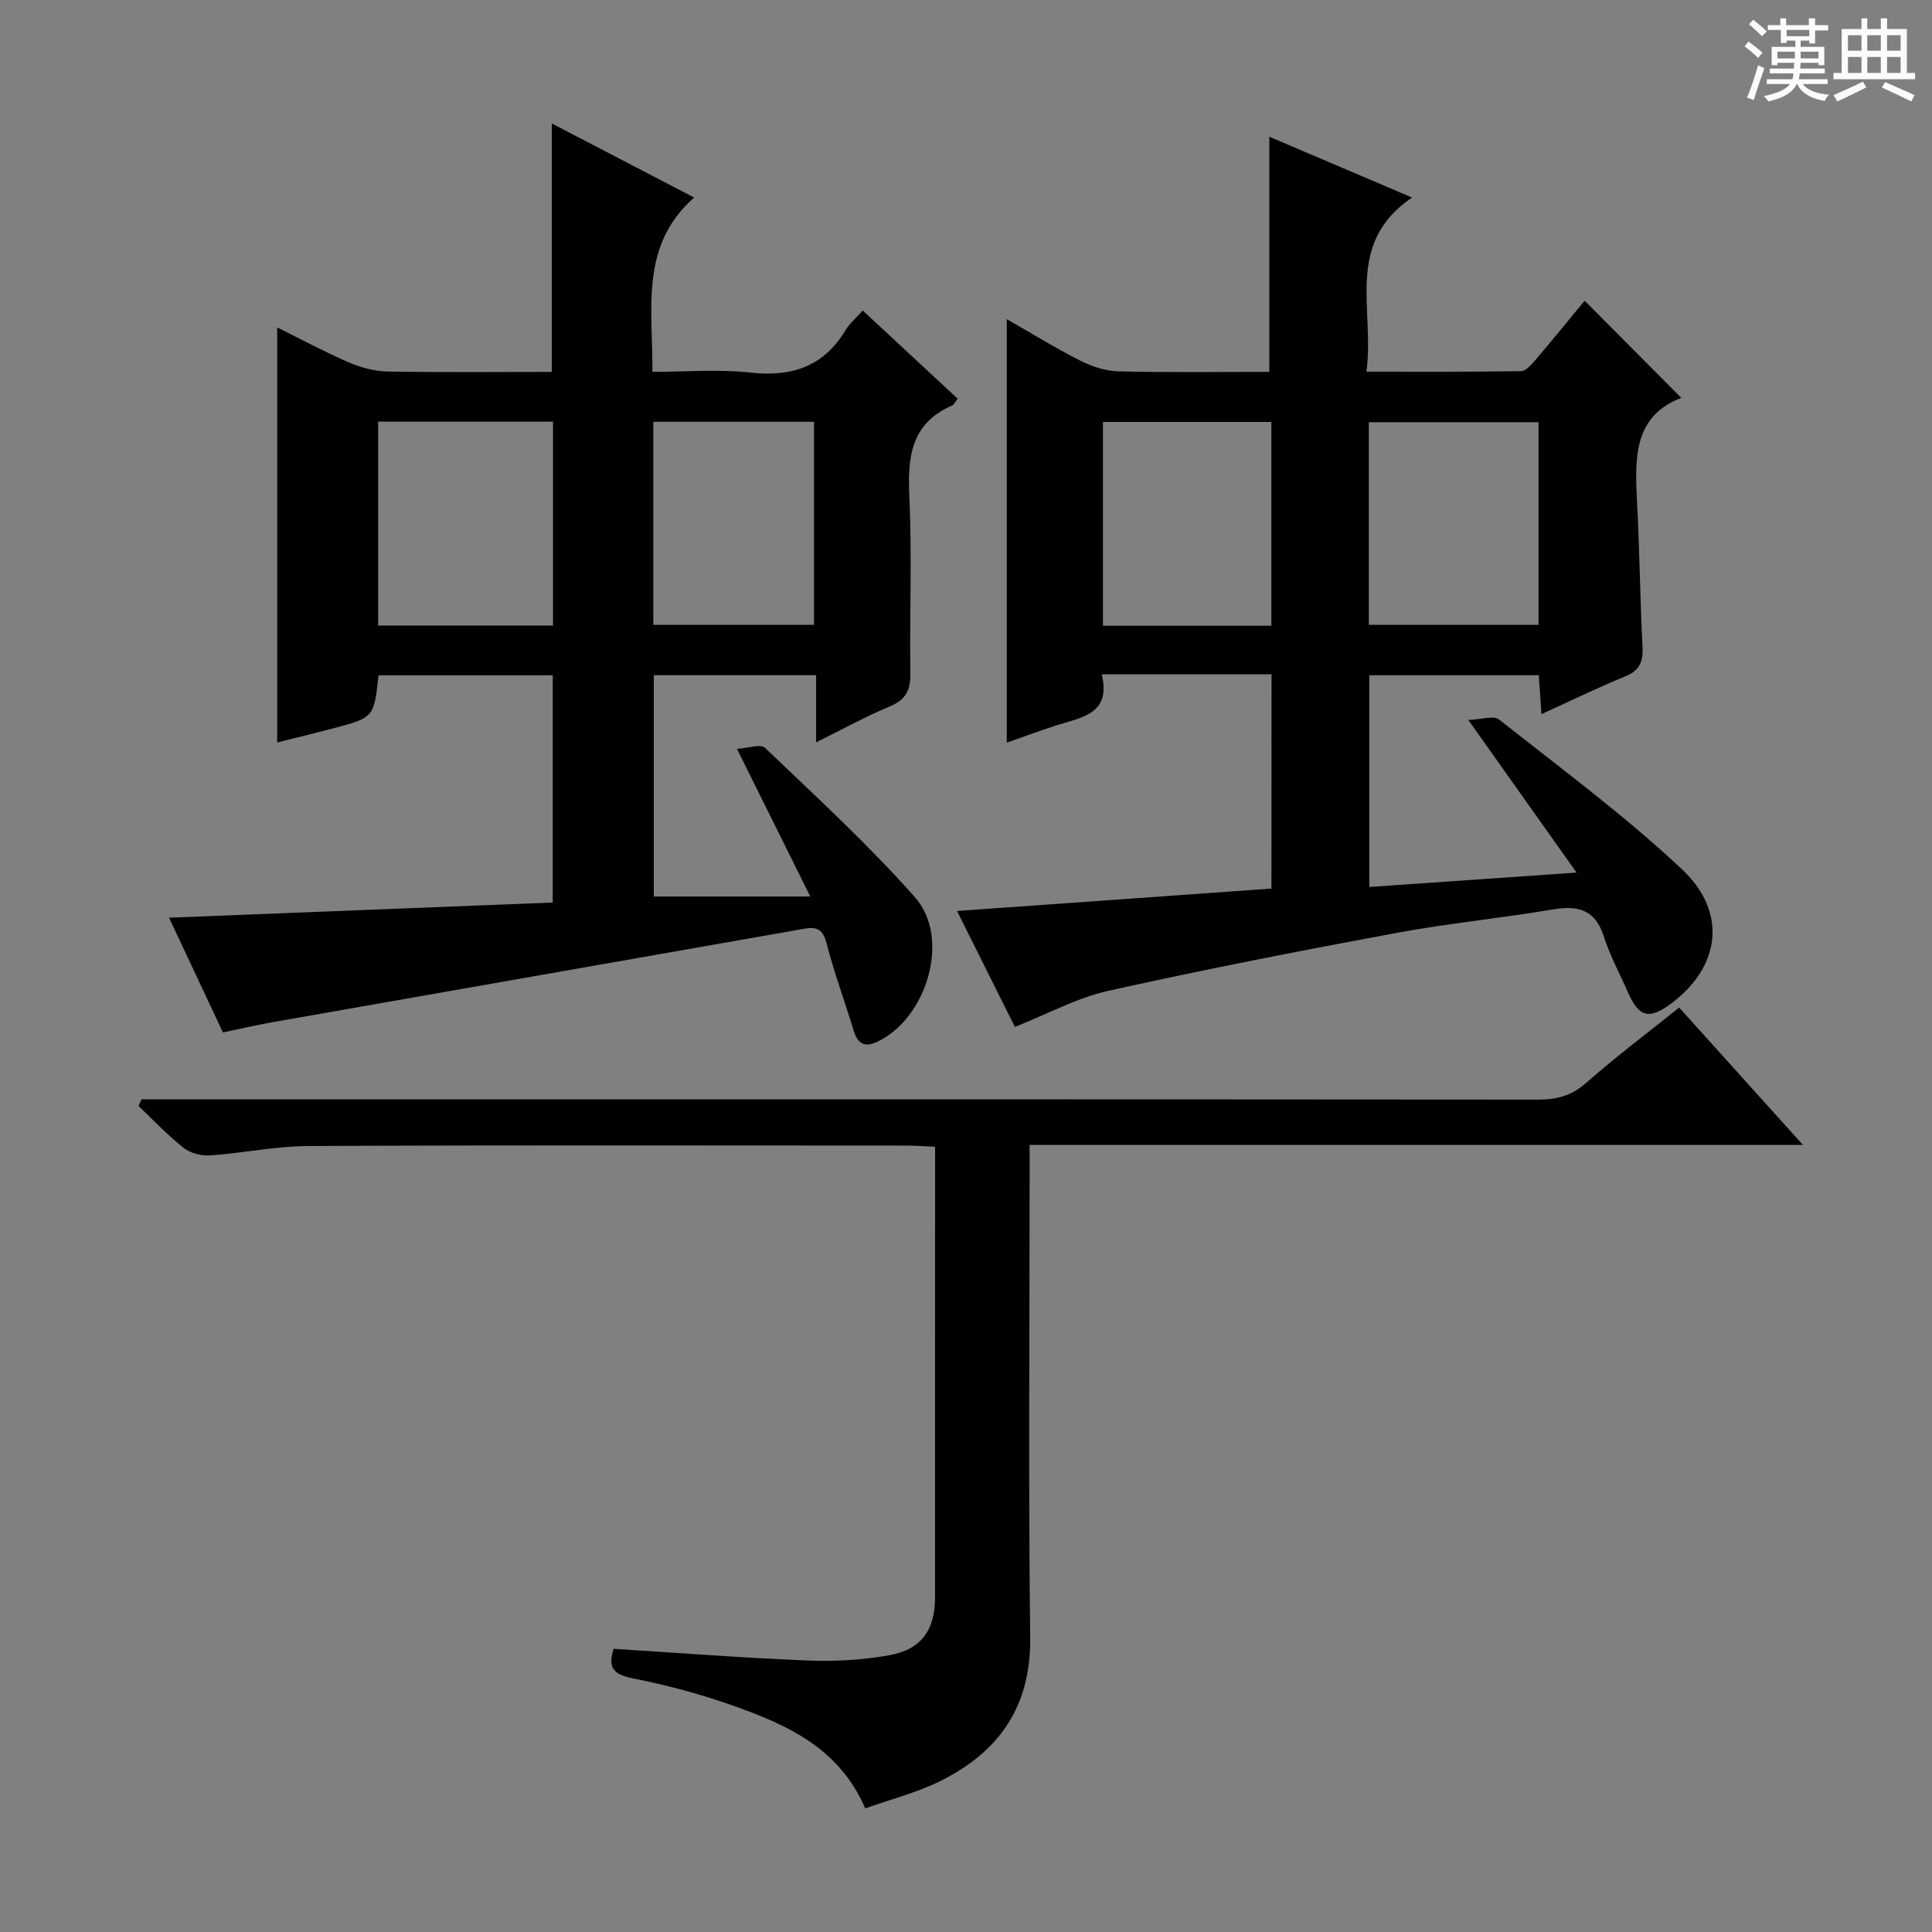 <svg enable-background="new 0 0 400 400" viewBox="0 0 400 400" xmlns="http://www.w3.org/2000/svg"><rect x="0" y="0" width="400" height="400" fill="#808080" stroke="none"/><path d="m361.2 9.6.8-1c.9.7 1.9 1.4 2.9 2.3l-.9 1.1c-1-1-2-1.8-2.8-2.4zm.5 10.6c.9-2.1 1.6-4.3 2.3-6.7.4.2.8.4 1.3.6-.7 2.1-1.5 4.3-2.2 6.6zm.4-15.2.9-.9c1 .8 2 1.6 2.8 2.4l-1 1c-.9-.9-1.8-1.7-2.7-2.5zm12.5-1.2h1.2v1.4h2.7v1.1h-2.7v2.7h-1.2v-.6h-1.8v1.3h4.9v3.8h-1.2v-.5h-3.7c0 .4-.1.9-.1 1.2h5.1v1h-5.2c0 .5-.1.9-.2 1.2h6v1h-5.2c1.1 1.3 2.9 2 5.5 2.2-.4.4-.7.8-.9 1.3-2.9-.5-4.8-1.6-5.7-3.5h-.1c-.8 1.7-2.7 2.9-5.9 3.6-.2-.4-.6-.8-.9-1.1 2.8-.6 4.6-1.4 5.4-2.5h-4.8v-1h5.3c.1-.3.2-.7.2-1.2h-4.9v-1h5c0-.4 0-.8.1-1.2h-3.5v.5h-1.2v-3.8h4.9v-1.3h-1.8v.5h-1.2v-2.7h-2.7v-1h2.6v-1.4h1.2v1.4h4.7v-1.4zm-6.6 8.3h3.6c0-.4 0-.9 0-1.4h-3.6zm1.9-4.6h4.7v-1.3h-4.7zm6.6 3.2h-3.7v1.4h3.7z" fill="#fafbfa"/><path d="m385.3 3.8h1.3v2.2h2.8v-2.2h1.3v2.2h4.1v9.1h1.7v1.3h-16.9v-1.3h1.7v-9.1h4.1v-2.2zm.4 13.1.7 1.2c-1.8.9-3.8 1.9-6 2.9-.2-.4-.5-.8-.8-1.3 2.3-1 4.3-1.9 6.1-2.8zm-3.1-6.4h2.8v-3.2h-2.8zm0 4.6h2.8v-3.3h-2.8zm4-4.6h2.8v-3.2h-2.8zm0 4.6h2.8v-3.3h-2.8zm3.7 1.9c2.1.9 4.1 1.8 6.1 2.7l-.7 1.3c-2.2-1.1-4.2-2-6.1-2.9zm3.2-9.7h-2.8v3.2h2.8zm-2.8 7.8h2.8v-3.3h-2.8z" fill="#fafbfa"/><g fill="#010000"><path d="m46.16 213.76c-3.7-7.87-7.28-15.5-11.16-23.76 26.81-1.06 52.94-2.09 79.44-3.14 0-15.83 0-31.23 0-47.05-11.99 0-24.04 0-36.07 0-.95 8.76-.94 8.77-9.63 11.05-3.83 1-7.69 1.94-11.35 2.86 0-28.54 0-56.95 0-85.93 4.92 2.44 9.71 5.02 14.69 7.18 2.5 1.08 5.34 1.89 8.04 1.95 11.31.2 22.64.08 34.12.08 0-17.12 0-33.95 0-51.44 9.62 5.01 18.99 9.88 29.48 15.34-11.3 9.94-8.57 22.9-8.64 36.09 6.83 0 13.65-.59 20.32.15 8.62.96 15.18-1.3 19.73-8.87.83-1.38 2.14-2.46 3.5-3.97 6.78 6.29 13.19 12.24 19.65 18.25-.55.69-.78 1.24-1.17 1.41-8.51 3.69-9.22 10.65-8.84 18.82.56 12.14.04 24.33.21 36.49.05 3.41-.77 5.52-4.14 6.93-5 2.09-9.76 4.72-15.37 7.49 0-5.05 0-9.29 0-13.9-11.42 0-22.34 0-33.61 0v45.82h32.4c-5.25-10.58-9.88-19.9-15.18-30.57 2.25-.13 4.91-1.08 5.82-.2 10.56 10.11 21.39 20.02 31.05 30.95 7.47 8.45 2.45 25.16-7.92 29.94-2.6 1.2-4 .28-4.8-2.38-1.82-6.03-4.03-11.96-5.6-18.05-.73-2.82-1.97-3.48-4.52-3.03-36.76 6.47-73.53 12.91-110.29 19.38-3.25.57-6.48 1.34-10.16 2.11zm32.13-126.46v42.21h36.21c0-14.21 0-28.1 0-42.21-12.11 0-23.9 0-36.21 0zm56.97 42.06h33.27c0-14.24 0-28.01 0-42.03-11.2 0-22.11 0-33.27 0z"/><path d="m263.26 139.61c-11.85 0-23.14 0-35.16 0 2.02 8.27-4.21 8.91-9.45 10.59-3.45 1.11-6.86 2.39-10.21 3.56 0-29.2 0-58.12 0-87.68 5.11 2.91 10.09 6 15.3 8.63 2.41 1.22 5.26 2.12 7.93 2.18 10.45.25 20.91.1 31.13.1 0-16.4 0-32.3 0-48.68 9.2 3.92 18.8 8.01 29.56 12.59-14.11 9.52-7.68 23.26-9.46 36.05 11.13 0 21.57.06 32-.1 1.01-.02 2.16-1.34 2.97-2.29 3.56-4.17 7.01-8.43 10.21-12.3 6.63 6.66 13.16 13.22 20.02 20.12-10.13 3.84-9.62 12.89-9.14 22.08.51 9.8.6 19.62 1.1 29.42.16 3.05-.53 4.92-3.56 6.15-5.66 2.31-11.17 5.01-17.36 7.83-.2-2.9-.36-5.28-.55-8.06-11.66 0-23.2 0-35.09 0v43.84c14-.97 27.82-1.93 42.91-2.98-7.5-10.57-14.46-20.39-22.41-31.6 2.74-.1 5.24-.98 6.35-.1 12.78 10.09 25.94 19.83 37.8 30.93 9.59 8.97 8.03 20.22-2.05 27.8-4.66 3.5-6.79 2.96-9.08-2.3-1.66-3.8-3.68-7.49-4.93-11.42-1.77-5.6-5.3-6.58-10.6-5.68-10.8 1.83-21.73 2.88-32.49 4.88-19.9 3.7-39.78 7.56-59.53 11.97-6.51 1.45-12.59 4.8-19.34 7.47-3.81-7.62-7.91-15.83-11.99-24 21.87-1.56 43.35-3.09 65.1-4.64.02-15.02.02-29.43.02-44.36zm20.14-10.24h35.14c0-14.22 0-27.99 0-41.96-11.83 0-23.37 0-35.14 0zm-20.18-42.01c-11.83 0-23.25 0-34.87 0v42.19h34.87c0-14.02 0-27.91 0-42.19z"/><path d="m347.65 208.6c8.34 9.25 16.54 18.36 25.63 28.45-53.95 0-106.74 0-160.11 0v6.57c0 31.83-.26 63.65.12 95.47.17 14.32-6.53 23.69-18.7 29.7-4.84 2.39-10.18 3.74-15.45 5.62-5.29-12.27-15.75-17.1-26.64-21.02-7-2.53-14.28-4.48-21.58-5.93-4.07-.81-5.06-2.32-3.88-6.09 13.42.84 26.78 1.88 40.17 2.42 5.6.23 11.33-.1 16.85-1.08 6.71-1.19 9.52-5.23 9.53-11.95.01-29.33.01-58.65.01-87.98 0-1.63 0-3.26 0-5.35-2.25-.1-4.01-.25-5.77-.25-41.32-.01-82.65-.11-123.97.09-6.77.03-13.53 1.47-20.32 1.94-1.82.13-4.11-.44-5.51-1.54-3.33-2.63-6.26-5.76-9.35-8.69.21-.46.42-.92.62-1.38h6.21c94.31 0 188.62-.02 282.93.06 3.86 0 6.91-.78 9.92-3.43 6.11-5.38 12.63-10.28 19.29-15.63z"/></g></svg>